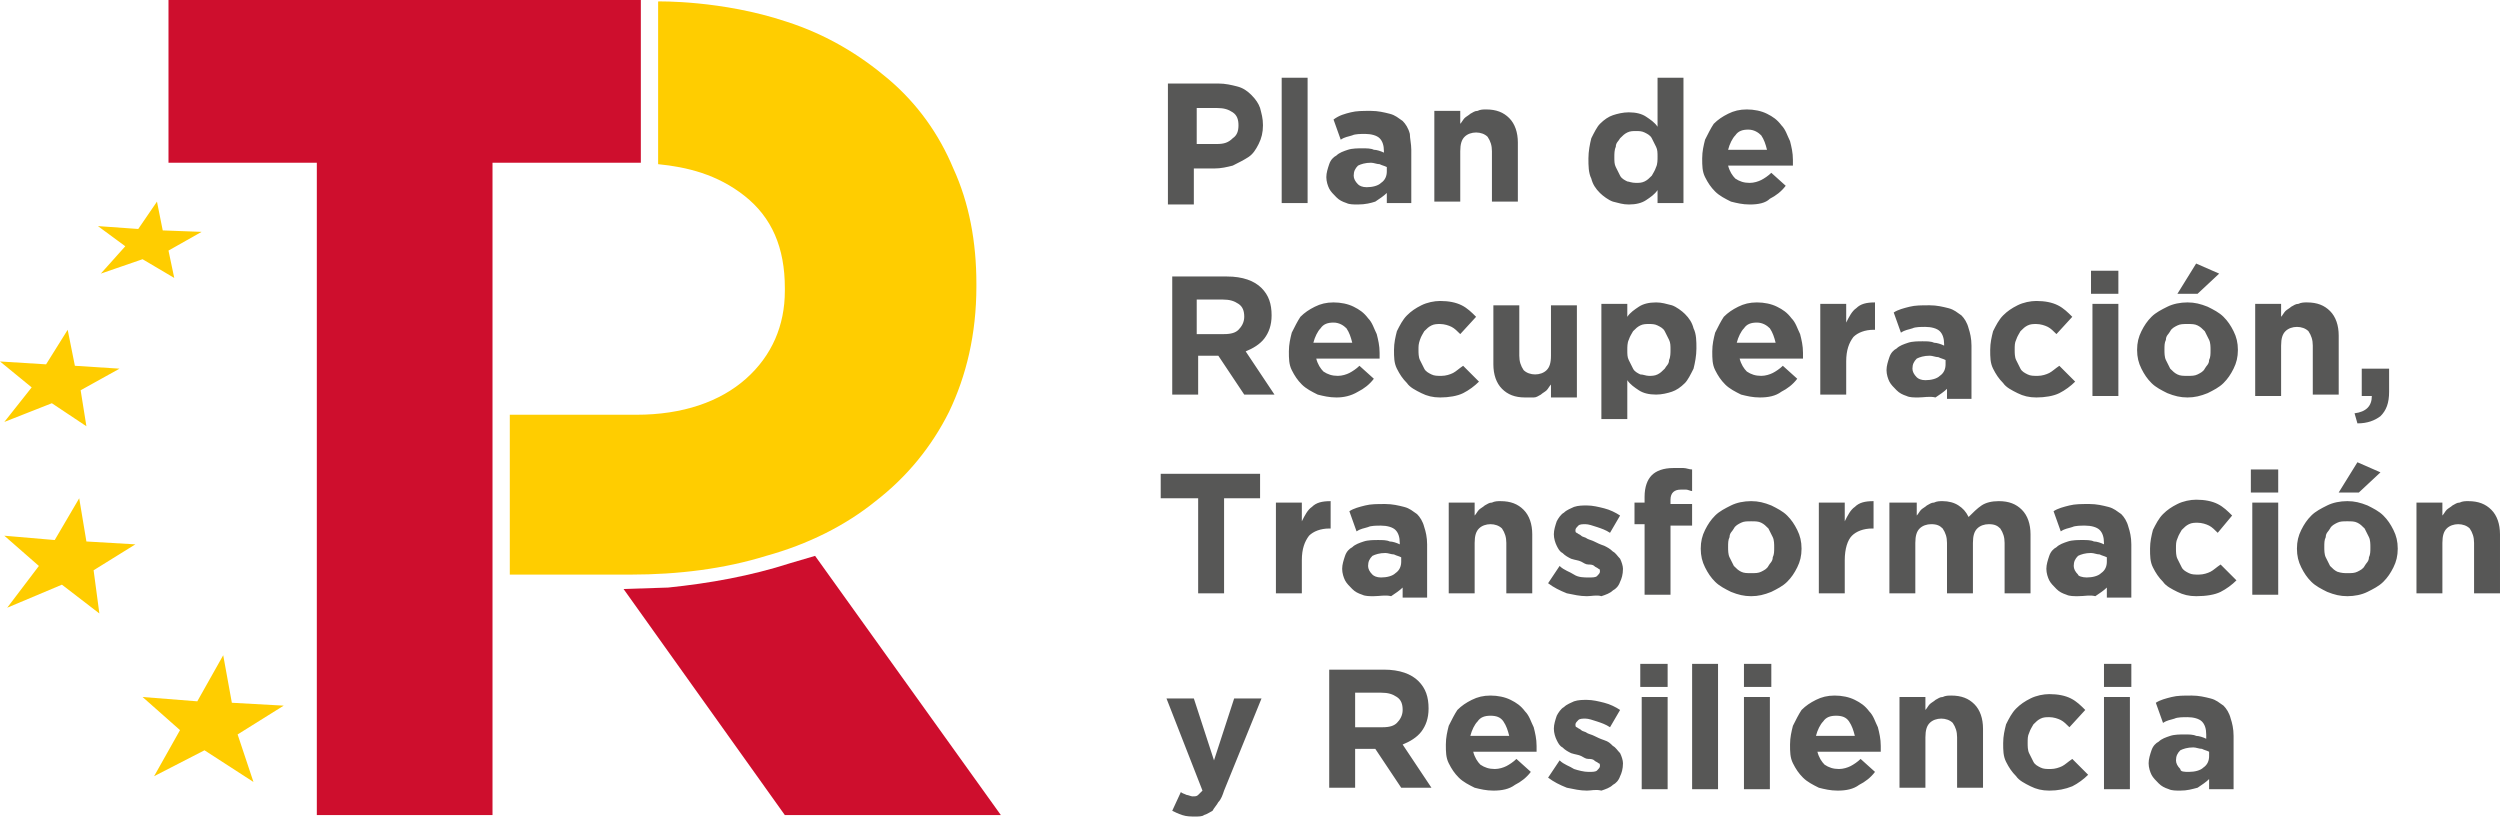 <svg xmlns="http://www.w3.org/2000/svg" viewBox="0 0 173.6 56.7"><path fill="#ce0e2d" d="M44.5 0v11.3H34.2v45.3H22V11.3H11.7V0zm12.1 38.6-1.7.5c-2.8.9-5.6 1.4-8.5 1.7l-3.1.1 11.2 15.7h15l-12.9-18z"/><path fill="#ffcd00" d="m19.7 49-3.6-.2-.6-3.3-1.8 3.2-3.8-.3 2.6 2.3-1.8 3.2 3.5-1.8 3.4 2.2-1.1-3.3zM9.4 37.8 6 37.6l-.5-3-1.7 2.9-3.5-.3 2.4 2.1-2.2 2.9 3.8-1.6 2.6 2-.4-3zM8.3 25.6l-3.1-.2-.5-2.5-1.5 2.4-3.2-.2 2.2 1.8-1.9 2.4L3.6 28 6 29.6l-.4-2.5zm5.7-9.5-2.7-.1-.4-2-1.3 1.9-2.8-.2 1.9 1.4L7 19l2.9-1 2.2 1.3-.4-1.9zm52.2-4.4c-1-2.4-2.5-4.5-4.5-6.2-2-1.7-4.3-3.1-7.1-4C50.1 0 45.7.1 45.7.1v11.3c2 .2 4.1.7 6 2.2 1.9 1.5 2.8 3.6 2.8 6.4v.2c0 2.4-.9 4.5-2.7 6.1-1.8 1.6-4.4 2.5-7.6 2.5h-8.8v11.1h8.4c3.3 0 6.5-.4 9.4-1.3 2.9-.8 5.5-2.1 7.6-3.8 2.2-1.7 3.9-3.8 5.1-6.2 1.2-2.5 1.9-5.4 1.9-8.7v-.2c0-2.9-.5-5.6-1.6-8z"/><path fill="#575756" d="M81.2 5.8h3.4c.5 0 .9.1 1.3.2s.7.3 1 .6c.3.3.5.6.6.9.1.4.2.7.2 1.2s-.1.9-.3 1.3c-.2.4-.4.7-.7.9-.3.2-.7.4-1.1.6-.4.1-.8.2-1.3.2h-1.4v2.5h-1.8V5.8zm3.3 4.2c.5 0 .8-.1 1.1-.4.3-.2.4-.5.4-.9s-.1-.7-.4-.9c-.3-.2-.6-.3-1.1-.3h-1.4V10h1.4zM89 5.4h1.8v8.7H89V5.4zm5.3 8.8c-.3 0-.6 0-.8-.1-.3-.1-.5-.2-.7-.4-.2-.2-.4-.4-.5-.6-.1-.2-.2-.5-.2-.8 0-.3.1-.6.2-.9.1-.3.3-.5.5-.6.2-.2.5-.3.8-.4.3-.1.7-.1 1-.1.3 0 .6 0 .8.1.2 0 .5.1.7.2v-.1c0-.4-.1-.7-.3-.9-.2-.2-.6-.3-1-.3-.3 0-.7 0-.9.1-.3.1-.5.1-.8.3l-.5-1.4c.4-.3.8-.4 1.2-.5.4-.1.8-.1 1.4-.1.5 0 .9.1 1.3.2s.6.3.9.5c.2.2.4.5.5.9 0 .3.1.7.1 1.1v3.7h-1.7v-.7c-.2.2-.5.4-.8.6-.3.1-.7.2-1.2.2zm.6-1.2c.4 0 .8-.1 1-.3.3-.2.4-.5.4-.8v-.3c-.2-.1-.3-.1-.5-.2-.2 0-.4-.1-.6-.1-.4 0-.7.1-.9.2-.2.2-.3.4-.3.7 0 .2.1.4.3.6.1.1.3.2.6.2zm4.7-5.3h1.8v.9c.1-.1.2-.3.3-.4.1-.1.3-.2.4-.3.2-.1.3-.2.5-.2.2-.1.4-.1.6-.1.7 0 1.2.2 1.6.6.4.4.6 1 .6 1.7V14h-1.8v-3.5c0-.4-.1-.7-.3-1-.2-.2-.5-.3-.8-.3s-.6.1-.8.3c-.2.2-.3.5-.3 1V14h-1.8V7.7zm13.5 6.5c-.4 0-.7-.1-1.1-.2-.3-.1-.7-.4-.9-.6-.3-.3-.5-.6-.6-1-.2-.4-.2-.9-.2-1.4 0-.5.1-1 .2-1.4.2-.4.4-.8.6-1 .3-.3.6-.5.9-.6.3-.1.7-.2 1.1-.2.5 0 .9.1 1.2.3.3.2.6.4.8.7V5.4h1.8v8.7h-1.8v-.9c-.2.3-.5.5-.8.7-.3.2-.7.3-1.2.3zm.5-1.5c.2 0 .4 0 .6-.1.2-.1.3-.2.5-.4.1-.2.2-.3.3-.6.1-.2.1-.5.1-.7 0-.3 0-.5-.1-.7l-.3-.6c-.1-.2-.3-.3-.5-.4-.2-.1-.4-.1-.6-.1s-.4 0-.6.1c-.2.1-.3.2-.5.4-.1.2-.3.3-.3.6-.1.2-.1.5-.1.7 0 .3 0 .5.1.7l.3.6c.1.2.3.3.5.4.1 0 .3.1.6.1zm7.9 1.5c-.5 0-.9-.1-1.3-.2-.4-.2-.8-.4-1.1-.7-.3-.3-.5-.6-.7-1-.2-.4-.2-.8-.2-1.3s.1-.9.2-1.3c.2-.4.4-.8.6-1.1.3-.3.6-.5 1-.7.4-.2.8-.3 1.3-.3s1 .1 1.4.3c.4.2.7.4 1 .8.3.3.4.7.6 1.1.1.4.2.8.2 1.3v.4H120c.1.4.3.7.5.9.3.2.6.3 1 .3.3 0 .6-.1.8-.2.2-.1.5-.3.7-.5l1 .9c-.3.4-.7.7-1.1.9-.3.3-.8.4-1.4.4zm1.2-3.8c-.1-.4-.2-.7-.4-1-.2-.2-.5-.4-.9-.4s-.7.1-.9.4c-.2.2-.4.6-.5 1h2.7zm-41.3 8.8h3.8c1.1 0 1.9.3 2.4.8s.7 1.1.7 1.9c0 .7-.2 1.2-.5 1.6-.3.4-.8.7-1.3.9l2 3h-2.1l-1.8-2.7h-1.4v2.7h-1.8v-8.2zm3.6 4c.5 0 .8-.1 1-.3.2-.2.4-.5.4-.9s-.1-.7-.4-.9c-.3-.2-.6-.3-1.1-.3h-1.8v2.4H85zm7.8 4.4c-.5 0-.9-.1-1.3-.2-.4-.2-.8-.4-1.1-.7-.3-.3-.5-.6-.7-1-.2-.4-.2-.8-.2-1.3s.1-.9.2-1.3c.2-.4.4-.8.6-1.1.3-.3.6-.5 1-.7.4-.2.8-.3 1.3-.3s1 .1 1.4.3c.4.2.7.4 1 .8.3.3.4.7.6 1.1.1.4.2.8.2 1.3v.4h-4.4c.1.4.3.7.5.9.3.2.6.3 1 .3.3 0 .6-.1.8-.2.2-.1.5-.3.7-.5l1 .9c-.3.4-.7.7-1.1.9-.5.3-1 .4-1.5.4zm1.1-3.8c-.1-.4-.2-.7-.4-1-.2-.2-.5-.4-.9-.4s-.7.1-.9.4c-.2.2-.4.6-.5 1h2.7zm6.1 3.8c-.5 0-.9-.1-1.3-.3-.4-.2-.8-.4-1-.7-.3-.3-.5-.6-.7-1-.2-.4-.2-.8-.2-1.3s.1-.9.2-1.3c.2-.4.4-.8.7-1.1.3-.3.6-.5 1-.7.4-.2.9-.3 1.3-.3.6 0 1.1.1 1.5.3.4.2.7.5 1 .8l-1.1 1.2c-.2-.2-.4-.4-.6-.5-.2-.1-.5-.2-.8-.2-.2 0-.4 0-.6.1-.2.1-.3.2-.5.4-.1.2-.2.3-.3.6s-.1.4-.1.7c0 .2 0 .5.1.7l.3.6c.1.2.3.3.5.4.2.1.4.1.7.1.3 0 .6-.1.8-.2.2-.1.4-.3.7-.5l1.1 1.1c-.3.3-.7.6-1.1.8-.4.2-1 .3-1.6.3zm5.9 0c-.7 0-1.2-.2-1.6-.6-.4-.4-.6-1-.6-1.7v-4.1h1.8v3.5c0 .4.1.7.3 1 .2.2.5.3.8.3.3 0 .6-.1.8-.3s.3-.5.3-1v-3.5h1.8v6.4h-1.8v-.9c-.1.1-.2.3-.3.4-.1.1-.3.2-.4.3-.2.1-.3.2-.5.2h-.6zm5.3-6.5h1.8v.9c.2-.3.5-.5.8-.7.3-.2.7-.3 1.2-.3.4 0 .7.1 1.1.2.3.1.7.4.9.6.3.3.5.6.6 1 .2.4.2.9.2 1.4 0 .5-.1 1-.2 1.4-.2.4-.4.8-.6 1-.3.3-.6.5-.9.6-.3.1-.7.2-1.1.2-.5 0-.9-.1-1.2-.3-.3-.2-.6-.4-.8-.7v2.7h-1.8v-8zm3.3 5c.2 0 .4 0 .6-.1.2-.1.3-.2.5-.4.1-.2.3-.3.3-.6.1-.2.1-.5.1-.7 0-.3 0-.5-.1-.7l-.3-.6c-.1-.2-.3-.3-.5-.4-.2-.1-.4-.1-.6-.1-.2 0-.4 0-.6.1-.2.1-.3.2-.5.4-.1.2-.2.3-.3.6-.1.2-.1.5-.1.7 0 .3 0 .5.1.7l.3.6c.1.2.3.3.5.4.2 0 .4.1.6.1zm7.7 1.5c-.5 0-.9-.1-1.3-.2-.4-.2-.8-.4-1.1-.7-.3-.3-.5-.6-.7-1-.2-.4-.2-.8-.2-1.3s.1-.9.2-1.3c.2-.4.4-.8.6-1.1.3-.3.6-.5 1-.7.4-.2.8-.3 1.3-.3s1 .1 1.4.3c.4.2.7.4 1 .8.3.3.4.7.6 1.1.1.4.2.8.2 1.3v.4h-4.4c.1.4.3.7.5.9.3.2.6.3 1 .3.3 0 .6-.1.8-.2.2-.1.5-.3.7-.5l1 .9c-.3.4-.7.7-1.1.9-.4.3-.9.4-1.5.4zm1.1-3.8c-.1-.4-.2-.7-.4-1-.2-.2-.5-.4-.9-.4s-.7.1-.9.4c-.2.2-.4.6-.5 1h2.7zm3.1-2.7h1.8v1.3c.2-.4.4-.8.7-1 .3-.3.7-.4 1.3-.4v1.9h-.1c-.6 0-1.1.2-1.4.5-.3.4-.5.9-.5 1.7v2.3h-1.8v-6.3zm6.8 6.5c-.3 0-.6 0-.8-.1-.3-.1-.5-.2-.7-.4-.2-.2-.4-.4-.5-.6-.1-.2-.2-.5-.2-.8 0-.3.1-.6.2-.9.1-.3.3-.5.5-.6.2-.2.5-.3.8-.4.3-.1.7-.1 1-.1.3 0 .6 0 .8.1.2 0 .5.1.7.2v-.1c0-.4-.1-.7-.3-.9s-.6-.3-1-.3c-.3 0-.7 0-.9.1-.3.1-.5.1-.8.3l-.5-1.4c.3-.2.7-.3 1.1-.4.4-.1.8-.1 1.4-.1.5 0 .9.1 1.3.2s.6.3.9.5c.2.2.4.5.5.9.1.3.2.7.2 1.2v3.7h-1.7V27c-.2.2-.5.4-.8.6-.4-.1-.8 0-1.2 0zm.5-1.2c.4 0 .8-.1 1-.3.3-.2.4-.5.4-.8V25c-.2-.1-.3-.1-.5-.2-.2 0-.4-.1-.6-.1-.4 0-.7.1-.9.2-.2.2-.3.4-.3.7 0 .2.1.4.3.6.1.1.3.2.6.2zm7.7 1.2c-.5 0-.9-.1-1.3-.3-.4-.2-.8-.4-1-.7-.3-.3-.5-.6-.7-1-.2-.4-.2-.8-.2-1.3s.1-.9.2-1.3c.2-.4.4-.8.7-1.1.3-.3.6-.5 1-.7.4-.2.9-.3 1.3-.3.6 0 1.1.1 1.5.3.4.2.7.5 1 .8l-1.1 1.2c-.2-.2-.4-.4-.6-.5-.2-.1-.5-.2-.8-.2-.2 0-.4 0-.6.1-.2.1-.3.2-.5.4-.1.2-.2.3-.3.6-.1.2-.1.4-.1.7 0 .2 0 .5.1.7l.3.6c.1.2.3.3.5.4.2.1.4.1.7.1.3 0 .6-.1.8-.2s.4-.3.7-.5l1.1 1.1c-.3.3-.7.6-1.1.8-.4.2-1 .3-1.6.3zm3.8-8.8h1.9v1.6h-1.9v-1.6zm.1 2.3h1.8v6.4h-1.8v-6.4zm6.6 6.5c-.5 0-.9-.1-1.4-.3-.4-.2-.8-.4-1.1-.7-.3-.3-.5-.6-.7-1-.2-.4-.3-.8-.3-1.3s.1-.9.3-1.3c.2-.4.4-.7.7-1 .3-.3.7-.5 1.1-.7.4-.2.9-.3 1.4-.3.5 0 .9.1 1.4.3.4.2.8.4 1.1.7.3.3.5.6.7 1 .2.4.3.8.3 1.3s-.1.9-.3 1.3c-.2.4-.4.7-.7 1-.3.3-.7.5-1.1.7-.5.2-.9.3-1.4.3zm0-1.5c.3 0 .5 0 .7-.1.2-.1.4-.2.5-.4.1-.2.3-.3.3-.6.1-.2.1-.4.1-.7 0-.2 0-.5-.1-.7l-.3-.6c-.2-.2-.3-.3-.5-.4-.2-.1-.4-.1-.7-.1-.3 0-.5 0-.7.1-.2.1-.4.2-.5.4-.1.2-.3.3-.3.6-.1.2-.1.4-.1.7 0 .2 0 .5.1.7l.3.6c.2.2.3.3.5.4s.4.1.7.1zm.6-7.8 1.6.7-1.5 1.4h-1.4l1.3-2.1zm4.1 2.8h1.8v.9c.1-.1.2-.3.3-.4.1-.1.3-.2.4-.3.2-.1.3-.2.5-.2.2-.1.4-.1.6-.1.7 0 1.2.2 1.6.6.4.4.6 1 .6 1.7v4.1h-1.8V24c0-.4-.1-.7-.3-1-.2-.2-.5-.3-.8-.3-.3 0-.6.1-.8.3-.2.2-.3.5-.3 1v3.5h-1.8v-6.4zm6.9 7.6c.8-.1 1.2-.5 1.2-1.2h-.7v-1.9h1.9v1.6c0 .8-.2 1.3-.6 1.7-.4.3-.9.5-1.6.5l-.2-.7zm-80.4 5.9h-2.5v-1.7h6.9v1.7H85v6.6h-1.8v-6.6zm5.5.3h1.8v1.3c.2-.4.4-.8.7-1 .3-.3.7-.4 1.3-.4v1.9h-.1c-.6 0-1.1.2-1.4.5-.3.4-.5.9-.5 1.7v2.3h-1.8v-6.3zm6.8 6.5c-.3 0-.6 0-.8-.1-.3-.1-.5-.2-.7-.4-.2-.2-.4-.4-.5-.6-.1-.2-.2-.5-.2-.8 0-.3.1-.6.2-.9.1-.3.3-.5.5-.6.2-.2.5-.3.8-.4.3-.1.7-.1 1-.1.3 0 .6 0 .8.1.2 0 .5.1.7.2v-.1c0-.4-.1-.7-.3-.9-.2-.2-.6-.3-1-.3-.3 0-.7 0-.9.1-.3.1-.5.1-.8.3l-.5-1.4c.3-.2.7-.3 1.1-.4.4-.1.8-.1 1.4-.1.5 0 .9.1 1.3.2s.6.3.9.5c.2.2.4.5.5.9.1.3.2.7.2 1.2v3.7h-1.7v-.7c-.2.2-.5.4-.8.6-.4-.1-.8 0-1.2 0zm.5-1.3c.4 0 .8-.1 1-.3.3-.2.4-.5.4-.8v-.3c-.2-.1-.3-.1-.5-.2-.2 0-.4-.1-.6-.1-.4 0-.7.1-.9.2-.2.2-.3.4-.3.7 0 .2.1.4.3.6.1.1.3.2.6.2zm4.7-5.2h1.8v.9c.1-.1.2-.3.3-.4.1-.1.3-.2.4-.3.2-.1.3-.2.5-.2.2-.1.4-.1.6-.1.7 0 1.2.2 1.6.6.4.4.6 1 .6 1.7v4.1h-1.8v-3.5c0-.4-.1-.7-.3-1-.2-.2-.5-.3-.8-.3s-.6.1-.8.3c-.2.2-.3.5-.3 1v3.5h-1.8v-6.3zm9.6 6.5c-.5 0-.9-.1-1.4-.2-.5-.2-.9-.4-1.3-.7l.8-1.2c.3.3.7.4 1 .6s.7.2 1 .2c.3 0 .5 0 .6-.1.1-.1.2-.2.2-.3 0-.1 0-.2-.1-.2-.1-.1-.2-.1-.3-.2-.1-.1-.3-.1-.4-.1-.2 0-.3-.1-.5-.2s-.4-.1-.7-.2c-.2-.1-.4-.2-.6-.4-.2-.1-.3-.3-.4-.5-.1-.2-.2-.5-.2-.8 0-.3.1-.6.2-.9.1-.2.3-.5.5-.6.2-.2.5-.3.7-.4.3-.1.6-.1.9-.1.4 0 .8.1 1.2.2.4.1.8.3 1.1.5l-.7 1.2c-.3-.2-.6-.3-.9-.4-.3-.1-.6-.2-.8-.2-.2 0-.4 0-.5.1-.1.1-.2.2-.2.3 0 .1 0 .2.1.2.1.1.2.1.3.2.1.1.3.1.4.2.2.1.3.1.5.2s.4.2.7.3c.2.1.4.2.6.4.2.1.3.3.5.5.1.2.2.5.2.7 0 .4-.1.7-.2.9-.1.3-.3.5-.5.6-.2.2-.5.3-.8.4-.3-.1-.7 0-1 0zm4-5h-.7v-1.5h.7v-.4c0-.7.2-1.2.5-1.5.3-.3.8-.5 1.5-.5h.7c.2 0 .4.1.6.1v1.5c-.1 0-.3-.1-.4-.1h-.4c-.4 0-.7.2-.7.7v.3h1.5v1.5H116v4.8h-1.8v-4.9zm7.4 5c-.5 0-.9-.1-1.4-.3-.4-.2-.8-.4-1.1-.7-.3-.3-.5-.6-.7-1-.2-.4-.3-.8-.3-1.3s.1-.9.3-1.3c.2-.4.4-.7.7-1 .3-.3.7-.5 1.1-.7.4-.2.9-.3 1.4-.3.5 0 .9.1 1.4.3.4.2.8.4 1.1.7.3.3.5.6.7 1 .2.4.3.8.3 1.3s-.1.9-.3 1.3c-.2.4-.4.7-.7 1-.3.3-.7.5-1.1.7-.5.2-.9.3-1.4.3zm0-1.6c.3 0 .5 0 .7-.1.2-.1.4-.2.5-.4.1-.2.3-.3.3-.6.1-.2.1-.4.1-.7 0-.2 0-.5-.1-.7l-.3-.6c-.2-.2-.3-.3-.5-.4-.2-.1-.4-.1-.7-.1-.3 0-.5 0-.7.1-.2.1-.4.2-.5.4-.1.2-.3.3-.3.6-.1.2-.1.4-.1.7 0 .2 0 .5.1.7l.3.6c.2.2.3.3.5.4.2.1.4.1.7.1zm4.7-4.9h1.8v1.3c.2-.4.4-.8.7-1 .3-.3.7-.4 1.3-.4v1.9h-.1c-.6 0-1.1.2-1.4.5s-.5.9-.5 1.7v2.3h-1.8v-6.3zm5 0h1.8v.9c.1-.1.2-.3.3-.4.1-.1.3-.2.4-.3.2-.1.3-.2.5-.2.2-.1.4-.1.6-.1.4 0 .8.1 1.1.3.3.2.5.4.7.8.3-.3.6-.6.9-.8.3-.2.7-.3 1.2-.3.7 0 1.2.2 1.6.6.4.4.6 1 .6 1.7v4.1h-1.8v-3.5c0-.4-.1-.7-.3-1-.2-.2-.4-.3-.8-.3-.3 0-.6.1-.8.3-.2.2-.3.5-.3 1v3.5h-1.8v-3.5c0-.4-.1-.7-.3-1-.2-.2-.4-.3-.8-.3-.3 0-.6.1-.8.3-.2.2-.3.5-.3 1v3.5h-1.8v-6.3zm13 6.5c-.3 0-.6 0-.8-.1-.3-.1-.5-.2-.7-.4-.2-.2-.4-.4-.5-.6s-.2-.5-.2-.8c0-.3.1-.6.2-.9.1-.3.3-.5.5-.6.2-.2.5-.3.8-.4.3-.1.7-.1 1-.1.3 0 .6 0 .8.1.2 0 .5.1.7.2v-.1c0-.4-.1-.7-.3-.9-.2-.2-.6-.3-1-.3-.3 0-.7 0-.9.1-.3.1-.5.1-.8.3l-.5-1.4c.3-.2.7-.3 1.1-.4.4-.1.8-.1 1.4-.1.5 0 .9.1 1.3.2s.6.3.9.5c.2.2.4.5.5.9.1.3.2.7.2 1.2v3.7h-1.7v-.7c-.2.2-.5.4-.8.6-.4-.1-.7 0-1.2 0zm.6-1.3c.4 0 .8-.1 1-.3.3-.2.4-.5.4-.8v-.3c-.2-.1-.3-.1-.5-.2-.2 0-.4-.1-.6-.1-.4 0-.7.1-.9.2-.2.2-.3.4-.3.7 0 .2.1.4.3.6 0 .1.3.2.6.2zm7.6 1.3c-.5 0-.9-.1-1.3-.3-.4-.2-.8-.4-1-.7-.3-.3-.5-.6-.7-1-.2-.4-.2-.8-.2-1.3s.1-.9.2-1.3c.2-.4.4-.8.7-1.1.3-.3.6-.5 1-.7.4-.2.9-.3 1.3-.3.6 0 1.1.1 1.5.3.4.2.7.5 1 .8l-1 1.2c-.2-.2-.4-.4-.6-.5-.2-.1-.5-.2-.8-.2-.2 0-.4 0-.6.1-.2.1-.3.2-.5.4-.1.2-.2.3-.3.6-.1.2-.1.4-.1.7 0 .2 0 .5.1.7l.3.6c.1.2.3.3.5.4.2.1.4.1.7.1.3 0 .6-.1.8-.2.2-.1.4-.3.7-.5l1.1 1.1c-.3.3-.7.6-1.1.8s-1 .3-1.7.3zm3.8-8.8h1.9v1.6h-1.9v-1.6zm.1 2.3h1.8v6.4h-1.8v-6.4zm6.6 6.5c-.5 0-.9-.1-1.4-.3-.4-.2-.8-.4-1.1-.7-.3-.3-.5-.6-.7-1-.2-.4-.3-.8-.3-1.3s.1-.9.3-1.3c.2-.4.4-.7.7-1 .3-.3.7-.5 1.1-.7.4-.2.9-.3 1.4-.3.5 0 .9.1 1.4.3.4.2.8.4 1.1.7.3.3.5.6.7 1 .2.4.3.8.3 1.3s-.1.9-.3 1.3c-.2.4-.4.7-.7 1-.3.3-.7.5-1.1.7-.4.2-.9.3-1.4.3zm0-1.6c.3 0 .5 0 .7-.1.2-.1.4-.2.5-.4.1-.2.3-.3.3-.6.1-.2.1-.4.1-.7 0-.2 0-.5-.1-.7l-.3-.6c-.2-.2-.3-.3-.5-.4-.2-.1-.4-.1-.7-.1-.3 0-.5 0-.7.1-.2.1-.4.2-.5.4-.1.2-.3.3-.3.6-.1.2-.1.4-.1.7 0 .2 0 .5.1.7l.3.6c.2.2.3.3.5.4.3.1.5.1.7.1zm.7-7.7 1.6.7-1.5 1.4h-1.4l1.3-2.1zm4.1 2.8h1.8v.9c.1-.1.2-.3.3-.4.1-.1.3-.2.4-.3.2-.1.3-.2.5-.2.2-.1.4-.1.6-.1.7 0 1.2.2 1.6.6.4.4.6 1 .6 1.7v4.1h-1.8v-3.5c0-.4-.1-.7-.3-1-.2-.2-.5-.3-.8-.3s-.6.1-.8.3c-.2.2-.3.5-.3 1v3.5h-1.8v-6.3zM83 56.7c-.3 0-.6 0-.9-.1-.3-.1-.5-.2-.7-.3L82 55c.1.1.2.1.4.2.1 0 .3.1.4.1.2 0 .3 0 .4-.1l.3-.3-2.5-6.4h1.9l1.4 4.3 1.4-4.3h1.9L85 54.9c-.1.3-.2.6-.4.8-.1.2-.3.4-.4.6-.2.1-.3.2-.6.3-.1.1-.4.1-.6.1zm9.3-10.2h3.8c1.1 0 1.9.3 2.4.8s.7 1.1.7 1.9c0 .7-.2 1.2-.5 1.6-.3.4-.8.7-1.3.9l2 3h-2.1L95.5 52h-1.4v2.7h-1.8v-8.2zm3.7 4c.5 0 .8-.1 1-.3.2-.2.4-.5.4-.9s-.1-.7-.4-.9c-.3-.2-.6-.3-1.1-.3h-1.8v2.4H96zm7.7 4.4c-.5 0-.9-.1-1.3-.2-.4-.2-.8-.4-1.1-.7-.3-.3-.5-.6-.7-1-.2-.4-.2-.8-.2-1.3s.1-.9.2-1.3c.2-.4.4-.8.6-1.1.3-.3.6-.5 1-.7.4-.2.8-.3 1.3-.3s1 .1 1.4.3c.4.2.7.4 1 .8.3.3.4.7.6 1.1.1.4.2.8.2 1.3v.4h-4.4c.1.4.3.7.5.9.3.2.6.3 1 .3.3 0 .6-.1.8-.2.2-.1.5-.3.7-.5l1 .9c-.3.4-.7.7-1.1.9-.4.3-.9.4-1.5.4zm1.1-3.8c-.1-.4-.2-.7-.4-1s-.5-.4-.9-.4-.7.1-.9.4c-.2.2-.4.6-.5 1h2.7zm5.4 3.8c-.5 0-.9-.1-1.4-.2-.5-.2-.9-.4-1.3-.7l.8-1.2c.3.3.7.4 1 .6.3.1.7.2 1 .2.3 0 .5 0 .6-.1s.2-.2.2-.3c0-.1 0-.2-.1-.2-.1-.1-.2-.1-.3-.2-.1-.1-.3-.1-.4-.1-.2 0-.3-.1-.5-.2s-.4-.1-.7-.2c-.2-.1-.4-.2-.6-.4-.2-.1-.3-.3-.4-.5-.1-.2-.2-.5-.2-.8 0-.3.1-.6.2-.9.1-.2.3-.5.5-.6.2-.2.5-.3.7-.4.3-.1.6-.1.9-.1.4 0 .8.1 1.2.2.4.1.8.3 1.1.5l-.7 1.2c-.3-.2-.6-.3-.9-.4-.3-.1-.6-.2-.8-.2-.2 0-.4 0-.5.1-.1.1-.2.2-.2.3 0 .1 0 .2.1.2.1.1.2.1.3.2.1.1.3.1.4.2.2.1.3.1.5.2s.4.2.7.3.4.2.6.4c.2.1.3.3.5.5.1.2.2.5.2.7 0 .4-.1.7-.2.9-.1.3-.3.5-.5.6-.2.2-.5.3-.8.4-.4-.1-.7 0-1 0zm3.7-8.8h1.9v1.6h-1.9v-1.6zm.1 2.3h1.8v6.4H114v-6.4zm3.5-2.3h1.8v8.7h-1.8v-8.7zm3.6 0h1.9v1.6h-1.9v-1.6zm0 2.3h1.8v6.4h-1.8v-6.4zm6.5 6.5c-.5 0-.9-.1-1.3-.2-.4-.2-.8-.4-1.1-.7-.3-.3-.5-.6-.7-1-.2-.4-.2-.8-.2-1.3s.1-.9.2-1.3c.2-.4.4-.8.6-1.1.3-.3.6-.5 1-.7.4-.2.8-.3 1.3-.3s1 .1 1.4.3c.4.2.7.4 1 .8.3.3.4.7.6 1.1.1.4.2.8.2 1.3v.4h-4.4c.1.4.3.7.5.9.3.2.6.3 1 .3.3 0 .6-.1.8-.2.2-.1.5-.3.7-.5l1 .9c-.3.4-.7.7-1.1.9-.4.3-.9.4-1.5.4zm1.2-3.8c-.1-.4-.2-.7-.4-1s-.5-.4-.9-.4-.7.1-.9.4c-.2.2-.4.6-.5 1h2.7zm3.1-2.7h1.8v.9c.1-.1.2-.3.3-.4.1-.1.3-.2.4-.3.2-.1.3-.2.5-.2.2-.1.4-.1.6-.1.7 0 1.2.2 1.6.6.4.4.6 1 .6 1.7v4.1h-1.8v-3.5c0-.4-.1-.7-.3-1-.2-.2-.5-.3-.8-.3-.3 0-.6.1-.8.3s-.3.5-.3 1v3.5h-1.8v-6.3zm10.4 6.5c-.5 0-.9-.1-1.3-.3-.4-.2-.8-.4-1-.7-.3-.3-.5-.6-.7-1-.2-.4-.2-.8-.2-1.3s.1-.9.2-1.3c.2-.4.4-.8.7-1.1.3-.3.6-.5 1-.7.4-.2.9-.3 1.3-.3.6 0 1.1.1 1.5.3.4.2.7.5 1 .8l-1.1 1.2c-.2-.2-.4-.4-.6-.5-.2-.1-.5-.2-.8-.2-.2 0-.4 0-.6.1-.2.1-.3.2-.5.4-.1.2-.2.3-.3.6-.1.2-.1.4-.1.7 0 .2 0 .5.1.7l.3.6c.1.2.3.3.5.4.2.1.4.1.7.1.3 0 .6-.1.8-.2s.4-.3.7-.5l1.1 1.1c-.3.3-.7.6-1.1.8-.5.2-1 .3-1.6.3zm3.8-8.8h1.9v1.6h-1.9v-1.6zm0 2.3h1.8v6.4h-1.8v-6.4zm5.3 6.5c-.3 0-.6 0-.8-.1-.3-.1-.5-.2-.7-.4-.2-.2-.4-.4-.5-.6-.1-.2-.2-.5-.2-.8 0-.3.1-.6.2-.9.1-.3.3-.5.5-.6.2-.2.5-.3.8-.4.3-.1.7-.1 1-.1.3 0 .6 0 .8.1.2 0 .5.1.7.2V51c0-.4-.1-.7-.3-.9-.2-.2-.6-.3-1-.3-.3 0-.7 0-.9.1-.3.1-.5.1-.8.3l-.5-1.4c.3-.2.7-.3 1.1-.4.4-.1.8-.1 1.4-.1.5 0 .9.1 1.3.2s.6.3.9.5c.2.2.4.5.5.9.1.3.2.7.2 1.2v3.7h-1.7v-.7c-.2.2-.5.4-.8.6-.4.1-.7.2-1.2.2zm.6-1.3c.4 0 .8-.1 1-.3.3-.2.4-.5.4-.8v-.3c-.2-.1-.3-.1-.5-.2-.2 0-.4-.1-.6-.1-.4 0-.7.1-.9.2-.2.2-.3.4-.3.7 0 .2.1.4.3.6 0 .2.3.2.6.2z"/></svg>